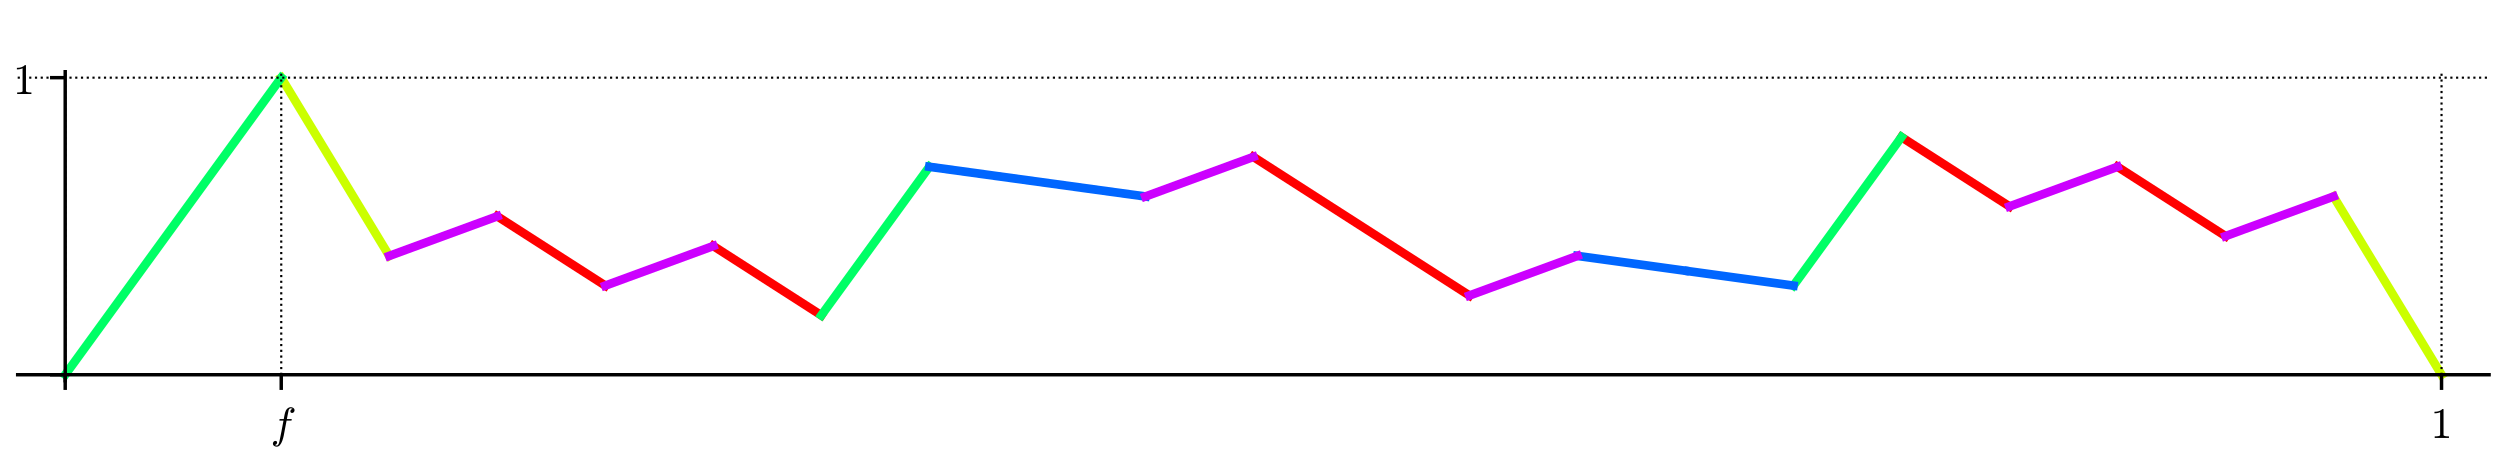 <?xml version="1.0" encoding="utf-8" standalone="no"?>
<!DOCTYPE svg PUBLIC "-//W3C//DTD SVG 1.1//EN"
  "http://www.w3.org/Graphics/SVG/1.1/DTD/svg11.dtd">
<!-- Created with matplotlib (http://matplotlib.org/) -->
<svg height="108pt" version="1.1" viewBox="0 0 576 108" width="576pt" xmlns="http://www.w3.org/2000/svg" xmlns:xlink="http://www.w3.org/1999/xlink">
 <defs>
  <style type="text/css">
*{stroke-linecap:butt;stroke-linejoin:round;}
  </style>
 </defs>
 <g id="figure_1">
  <g id="patch_1">
   <path d="M 0 108 
L 576 108 
L 576 0 
L 0 0 
z
" style="fill:#ffffff;"/>
  </g>
  <g id="axes_1">
   <g id="patch_2">
    <path d="M 4.074 87.704 
L 573.48 87.704 
L 573.48 16.529 
L 4.074 16.529 
z
" style="fill:#ffffff;"/>
   </g>
   <g id="line2d_1">
    <path clip-path="url(#p93defc69e1)" d="M 114.571 49.835 
L 139.457 65.804 
L 139.457 65.804 
" style="fill:none;stroke:#ff0000;stroke-linecap:square;stroke-width:2;"/>
   </g>
   <g id="line2d_2">
    <path clip-path="url(#p93defc69e1)" d="M 164.344 56.679 
L 189.231 72.648 
L 189.231 72.648 
" style="fill:none;stroke:#ff0000;stroke-linecap:square;stroke-width:2;"/>
   </g>
   <g id="line2d_3">
    <path clip-path="url(#p93defc69e1)" d="M 288.777 36.148 
L 338.55 68.085 
L 338.55 68.085 
" style="fill:none;stroke:#ff0000;stroke-linecap:square;stroke-width:2;"/>
   </g>
   <g id="line2d_4">
    <path clip-path="url(#p93defc69e1)" d="M 438.097 31.585 
L 462.983 47.554 
L 462.983 47.554 
" style="fill:none;stroke:#ff0000;stroke-linecap:square;stroke-width:2;"/>
   </g>
   <g id="line2d_5">
    <path clip-path="url(#p93defc69e1)" d="M 487.87 38.429 
L 512.757 54.398 
L 512.757 54.398 
" style="fill:none;stroke:#ff0000;stroke-linecap:square;stroke-width:2;"/>
   </g>
   <g id="line2d_6">
    <path clip-path="url(#p93defc69e1)" d="M 64.797 17.897 
L 89.684 58.96 
L 89.684 58.96 
" style="fill:none;stroke:#cbff00;stroke-linecap:square;stroke-width:2;"/>
   </g>
   <g id="line2d_7">
    <path clip-path="url(#p93defc69e1)" d="M 537.643 45.273 
L 562.53 86.336 
L 562.53 86.336 
" style="fill:none;stroke:#cbff00;stroke-linecap:square;stroke-width:2;"/>
   </g>
   <g id="line2d_8">
    <path clip-path="url(#p93defc69e1)" d="M 15.024 86.336 
L 64.797 17.897 
L 64.797 17.897 
" style="fill:none;stroke:#00ff66;stroke-linecap:square;stroke-width:2;"/>
   </g>
   <g id="line2d_9">
    <path clip-path="url(#p93defc69e1)" d="M 189.231 72.648 
L 214.117 38.429 
L 214.117 38.429 
" style="fill:none;stroke:#00ff66;stroke-linecap:square;stroke-width:2;"/>
   </g>
   <g id="line2d_10">
    <path clip-path="url(#p93defc69e1)" d="M 413.21 65.804 
L 438.097 31.585 
L 438.097 31.585 
" style="fill:none;stroke:#00ff66;stroke-linecap:square;stroke-width:2;"/>
   </g>
   <g id="line2d_11">
    <path clip-path="url(#p93defc69e1)" d="M 214.117 38.429 
L 263.89 45.273 
L 263.89 45.273 
" style="fill:none;stroke:#0066ff;stroke-linecap:square;stroke-width:2;"/>
   </g>
   <g id="line2d_12">
    <path clip-path="url(#p93defc69e1)" d="M 363.437 58.96 
L 363.697 58.996 
L 363.926 59.028 
L 364.137 59.057 
L 364.522 59.11 
L 364.812 59.149 
L 365.048 59.182 
L 365.191 59.202 
L 365.421 59.233 
L 365.624 59.261 
L 365.902 59.299 
L 366.224 59.344 
L 366.32 59.357 
L 366.568 59.391 
L 366.835 59.428 
L 367.104 59.465 
L 367.502 59.519 
L 367.786 59.558 
L 367.856 59.568 
L 368.108 59.603 
L 368.392 59.642 
L 368.577 59.667 
L 368.985 59.723 
L 369.216 59.755 
L 369.364 59.775 
L 369.623 59.811 
L 369.843 59.841 
L 370.246 59.897 
L 370.562 59.94 
L 370.766 59.968 
L 370.901 59.987 
L 371.118 60.016 
L 371.447 60.062 
L 371.622 60.086 
L 371.967 60.133 
L 372.155 60.159 
L 372.459 60.201 
L 372.732 60.238 
L 373.066 60.284 
L 373.292 60.315 
L 373.418 60.333 
L 373.8 60.385 
L 374.036 60.418 
L 374.119 60.429 
L 374.431 60.472 
L 374.732 60.513 
L 375.01 60.552 
L 375.167 60.573 
L 375.381 60.603 
L 375.615 60.635 
L 375.97 60.684 
L 376.236 60.72 
L 376.554 60.764 
L 376.808 60.799 
L 376.924 60.815 
L 377.079 60.836 
L 377.494 60.893 
L 377.796 60.935 
L 377.842 60.941 
L 378.293 61.003 
L 378.521 61.034 
L 378.739 61.064 
L 378.905 61.087 
L 379.088 61.112 
L 379.483 61.167 
L 379.617 61.185 
L 379.928 61.228 
L 380.304 61.28 
L 380.488 61.305 
L 380.592 61.319 
L 380.989 61.374 
L 381.177 61.4 
L 381.419 61.433 
L 381.701 61.472 
L 382.068 61.522 
L 382.272 61.55 
L 382.371 61.564 
L 382.704 61.61 
L 382.945 61.643 
L 383.314 61.694 
L 383.428 61.709 
L 383.753 61.754 
L 383.842 61.766 
L 384.106 61.802 
L 384.547 61.863 
L 384.79 61.896 
L 385.024 61.929 
L 385.142 61.945 
L 385.343 61.972 
L 385.717 62.024 
L 385.926 62.053 
L 386.164 62.085 
L 386.499 62.131 
L 386.646 62.152 
L 386.959 62.195 
L 387.307 62.242 
L 387.497 62.269 
L 387.692 62.295 
L 387.859 62.318 
L 388.203 62.366 
" style="fill:none;stroke:#0066ff;stroke-linecap:square;stroke-width:2;"/>
   </g>
   <g id="line2d_13">
    <path clip-path="url(#p93defc69e1)" d="M 389.015 62.477 
L 389.152 62.496 
L 389.512 62.546 
L 389.636 62.563 
L 389.892 62.598 
L 390.195 62.64 
L 390.432 62.672 
L 390.817 62.725 
L 390.833 62.727 
L 391.166 62.773 
L 391.469 62.815 
L 391.716 62.849 
L 391.911 62.876 
L 392.221 62.918 
L 392.43 62.947 
L 392.789 62.996 
L 392.934 63.016 
L 393.24 63.058 
L 393.555 63.102 
L 393.73 63.126 
L 394.041 63.168 
L 394.266 63.199 
L 394.573 63.242 
L 394.756 63.267 
L 394.904 63.287 
L 395.204 63.328 
L 395.477 63.366 
L 395.59 63.381 
L 396.071 63.448 
L 396.29 63.478 
L 396.394 63.492 
L 396.682 63.532 
L 396.859 63.556 
L 397.285 63.614 
L 397.349 63.623 
L 397.579 63.655 
L 397.98 63.71 
L 398.122 63.73 
L 398.491 63.78 
L 398.584 63.793 
L 398.901 63.837 
L 399.172 63.874 
L 399.477 63.916 
L 399.736 63.952 
L 400.027 63.991 
L 400.094 64.001 
L 400.389 64.041 
L 400.71 64.085 
L 401.066 64.134 
L 401.089 64.138 
L 401.339 64.172 
L 401.798 64.235 
L 402.012 64.264 
L 402.311 64.306 
L 402.522 64.335 
L 402.658 64.353 
L 403.055 64.408 
L 403.297 64.441 
L 403.577 64.48 
L 403.63 64.487 
L 403.995 64.537 
L 404.3 64.579 
L 404.434 64.597 
L 404.642 64.626 
L 404.879 64.659 
L 405.295 64.716 
L 405.546 64.75 
L 405.691 64.77 
L 406.03 64.817 
L 406.143 64.832 
L 406.461 64.876 
L 406.72 64.912 
L 407.072 64.96 
L 407.237 64.983 
L 407.484 65.017 
L 407.69 65.045 
L 407.877 65.071 
L 408.265 65.124 
L 408.348 65.136 
L 408.586 65.168 
L 408.953 65.219 
L 409.201 65.253 
L 409.523 65.297 
L 409.74 65.327 
L 409.986 65.361 
L 410.307 65.405 
L 410.508 65.433 
L 410.773 65.469 
L 410.859 65.481 
L 411.302 65.542 
L 411.394 65.554 
L 411.703 65.597 
L 411.969 65.634 
L 412.29 65.678 
L 412.416 65.695 
L 412.711 65.736 
L 412.878 65.758 
L 413.21 65.804 
" style="fill:none;stroke:#0066ff;stroke-linecap:square;stroke-width:2;"/>
   </g>
   <g id="line2d_14">
    <path clip-path="url(#p93defc69e1)" d="M 89.684 58.96 
L 114.571 49.835 
L 114.571 49.835 
" style="fill:none;stroke:#cc00ff;stroke-linecap:square;stroke-width:2;"/>
   </g>
   <g id="line2d_15">
    <path clip-path="url(#p93defc69e1)" d="M 139.457 65.804 
L 164.344 56.679 
L 164.344 56.679 
" style="fill:none;stroke:#cc00ff;stroke-linecap:square;stroke-width:2;"/>
   </g>
   <g id="line2d_16">
    <path clip-path="url(#p93defc69e1)" d="M 263.89 45.273 
L 288.777 36.148 
L 288.777 36.148 
" style="fill:none;stroke:#cc00ff;stroke-linecap:square;stroke-width:2;"/>
   </g>
   <g id="line2d_17">
    <path clip-path="url(#p93defc69e1)" d="M 338.55 68.085 
L 363.437 58.96 
L 363.437 58.96 
" style="fill:none;stroke:#cc00ff;stroke-linecap:square;stroke-width:2;"/>
   </g>
   <g id="line2d_18">
    <path clip-path="url(#p93defc69e1)" d="M 462.983 47.554 
L 487.87 38.429 
L 487.87 38.429 
" style="fill:none;stroke:#cc00ff;stroke-linecap:square;stroke-width:2;"/>
   </g>
   <g id="line2d_19">
    <path clip-path="url(#p93defc69e1)" d="M 512.757 54.398 
L 537.643 45.273 
L 537.643 45.273 
" style="fill:none;stroke:#cc00ff;stroke-linecap:square;stroke-width:2;"/>
   </g>
   <g id="matplotlib.axis_1">
    <g id="xtick_1">
     <g id="line2d_20">
      <path clip-path="url(#p93defc69e1)" d="M 15.024 87.704 
L 15.024 16.529 
" style="fill:none;stroke:#000000;stroke-dasharray:0.5,0.825;stroke-dashoffset:0;stroke-width:0.5;"/>
     </g>
     <g id="line2d_21">
      <defs>
       <path d="M 0 0 
L 0 3.5 
" id="ma638529d5c" style="stroke:#000000;stroke-width:0.8;"/>
      </defs>
      <g>
       <use style="stroke:#000000;stroke-width:0.8;" x="15.024" xlink:href="#ma638529d5c" y="86.336"/>
      </g>
     </g>
    </g>
    <g id="xtick_2">
     <g id="line2d_22">
      <path clip-path="url(#p93defc69e1)" d="M 64.797 87.704 
L 64.797 16.529 
" style="fill:none;stroke:#000000;stroke-dasharray:0.5,0.825;stroke-dashoffset:0;stroke-width:0.5;"/>
     </g>
     <g id="line2d_23">
      <g>
       <use style="stroke:#000000;stroke-width:0.8;" x="64.797" xlink:href="#ma638529d5c" y="86.336"/>
      </g>
     </g>
     <g id="text_1">
      <!-- $f$ -->
      <defs>
       <path d="M 9.719 -16.5 
Q 11.578 -17.922 14.203 -17.922 
Q 17.781 -17.922 20.016 -10.016 
Q 20.953 -6.203 25.094 15.094 
L 29.688 39.594 
L 21.094 39.594 
Q 20.125 39.594 20.125 40.922 
Q 20.516 43.109 21.391 43.109 
L 30.328 43.109 
L 31.5 49.609 
Q 32.078 52.641 32.562 54.812 
Q 33.062 56.984 33.625 58.828 
Q 34.188 60.688 35.297 62.984 
Q 37.016 66.266 39.922 68.391 
Q 42.828 70.516 46.188 70.516 
Q 48.391 70.516 50.469 69.703 
Q 52.547 68.891 53.859 67.281 
Q 55.172 65.672 55.172 63.484 
Q 55.172 60.938 53.484 59.047 
Q 51.812 57.172 49.422 57.172 
Q 47.797 57.172 46.656 58.172 
Q 45.516 59.188 45.516 60.797 
Q 45.516 62.984 47 64.625 
Q 48.484 66.266 50.688 66.5 
Q 48.828 67.922 46.094 67.922 
Q 44.578 67.922 43.234 66.5 
Q 41.891 65.094 41.5 63.484 
Q 40.875 60.938 38.719 49.703 
L 37.5 43.109 
L 47.797 43.109 
Q 48.781 43.109 48.781 41.797 
Q 48.734 41.547 48.578 40.938 
Q 48.438 40.328 48.172 39.953 
Q 47.906 39.594 47.516 39.594 
L 36.812 39.594 
L 32.172 15.188 
Q 31.297 9.859 30.141 4.359 
Q 29 -1.125 26.922 -6.906 
Q 24.859 -12.703 21.625 -16.609 
Q 18.406 -20.516 14.016 -20.516 
Q 10.641 -20.516 7.984 -18.578 
Q 5.328 -16.656 5.328 -13.484 
Q 5.328 -10.938 6.953 -9.047 
Q 8.594 -7.172 11.078 -7.172 
Q 12.75 -7.172 13.859 -8.172 
Q 14.984 -9.188 14.984 -10.797 
Q 14.984 -12.938 13.391 -14.719 
Q 11.812 -16.5 9.719 -16.5 
z
" id="Cmmi10-66"/>
      </defs>
      <g transform="translate(62.347 100.914)scale(0.1 -0.1)">
       <use transform="translate(0 0.484)" xlink:href="#Cmmi10-66"/>
      </g>
     </g>
    </g>
    <g id="xtick_3">
     <g id="line2d_24">
      <path clip-path="url(#p93defc69e1)" d="M 562.53 87.704 
L 562.53 16.529 
" style="fill:none;stroke:#000000;stroke-dasharray:0.5,0.825;stroke-dashoffset:0;stroke-width:0.5;"/>
     </g>
     <g id="line2d_25">
      <g>
       <use style="stroke:#000000;stroke-width:0.8;" x="562.53" xlink:href="#ma638529d5c" y="86.336"/>
      </g>
     </g>
     <g id="text_2">
      <!-- $1$ -->
      <defs>
       <path d="M 9.281 0 
L 9.281 3.516 
Q 21.781 3.516 21.781 6.688 
L 21.781 59.188 
Q 16.609 56.688 8.688 56.688 
L 8.688 60.203 
Q 20.953 60.203 27.203 66.609 
L 28.609 66.609 
Q 28.953 66.609 29.266 66.328 
Q 29.594 66.062 29.594 65.719 
L 29.594 6.688 
Q 29.594 3.516 42.094 3.516 
L 42.094 0 
z
" id="Cmr10-31"/>
      </defs>
      <g transform="translate(560.03 100.934)scale(0.1 -0.1)">
       <use transform="translate(0 0.391)" xlink:href="#Cmr10-31"/>
      </g>
     </g>
    </g>
   </g>
   <g id="matplotlib.axis_2">
    <g id="ytick_1">
     <g id="line2d_26">
      <path clip-path="url(#p93defc69e1)" d="M 4.074 86.336 
L 573.48 86.336 
" style="fill:none;stroke:#000000;stroke-dasharray:0.5,0.825;stroke-dashoffset:0;stroke-width:0.5;"/>
     </g>
     <g id="line2d_27">
      <defs>
       <path d="M 0 0 
L -3.5 0 
" id="m559946fe0a" style="stroke:#000000;stroke-width:0.8;"/>
      </defs>
      <g>
       <use style="stroke:#000000;stroke-width:0.8;" x="15.024" xlink:href="#m559946fe0a" y="86.336"/>
      </g>
     </g>
    </g>
    <g id="ytick_2">
     <g id="line2d_28">
      <path clip-path="url(#p93defc69e1)" d="M 4.074 17.897 
L 573.48 17.897 
" style="fill:none;stroke:#000000;stroke-dasharray:0.5,0.825;stroke-dashoffset:0;stroke-width:0.5;"/>
     </g>
     <g id="line2d_29">
      <g>
       <use style="stroke:#000000;stroke-width:0.8;" x="15.024" xlink:href="#m559946fe0a" y="17.897"/>
      </g>
     </g>
     <g id="text_3">
      <!-- $1$ -->
      <g transform="translate(3.024 21.697)scale(0.1 -0.1)">
       <use transform="translate(0 0.391)" xlink:href="#Cmr10-31"/>
      </g>
     </g>
    </g>
   </g>
   <g id="patch_3">
    <path d="M 15.024 87.704 
L 15.024 16.529 
" style="fill:none;stroke:#000000;stroke-linecap:square;stroke-linejoin:miter;stroke-width:0.8;"/>
   </g>
   <g id="patch_4">
    <path d="M 4.074 86.336 
L 573.48 86.336 
" style="fill:none;stroke:#000000;stroke-linecap:square;stroke-linejoin:miter;stroke-width:0.8;"/>
   </g>
  </g>
 </g>
 <defs>
  <clipPath id="p93defc69e1">
   <rect height="71.176" width="569.406" x="4.074" y="16.529"/>
  </clipPath>
 </defs>
</svg>
